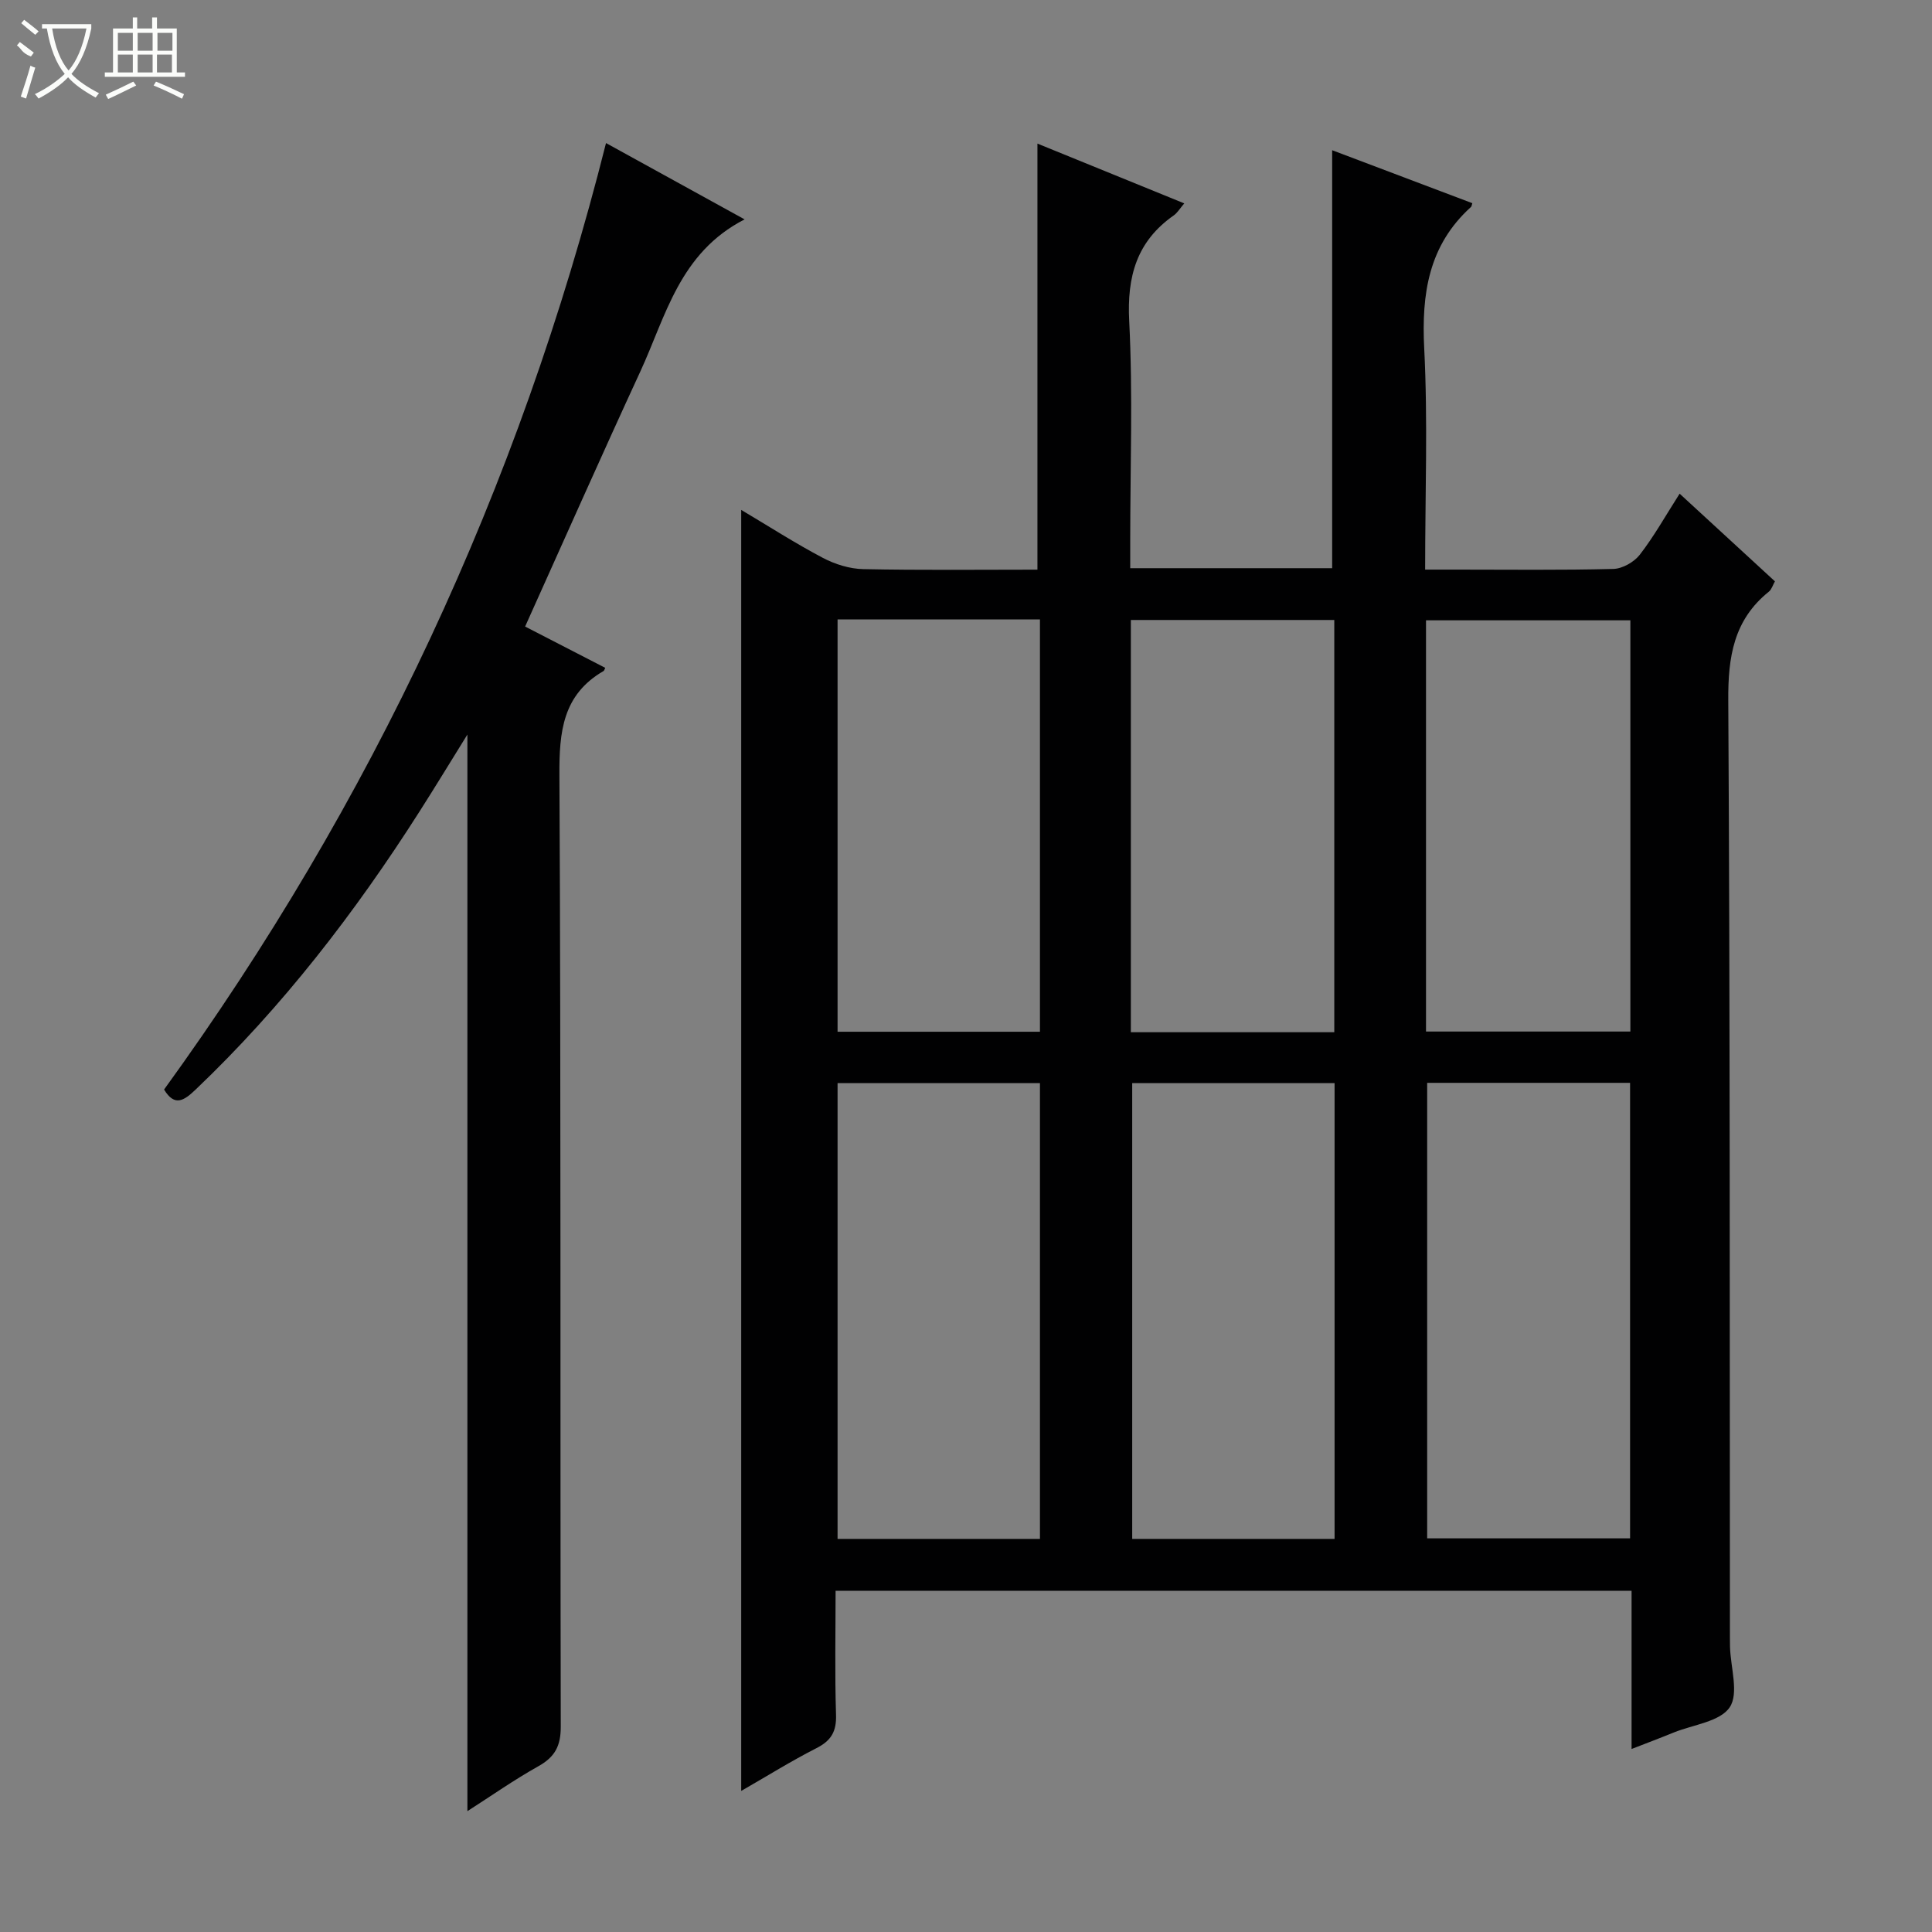 <svg enable-background="new 0 0 400 400" viewBox="0 0 400 400" xmlns="http://www.w3.org/2000/svg"><rect x="0" y="0" width="400" height="400" fill="#808080" stroke="none"/><path d="m337.8 362.11c0-11.2 0-21.81 0-32.76-54.94 0-109.51 0-164.8 0 0 8.49-.18 17.08.09 25.67.11 3.45-.98 5.35-4.04 6.91-5.27 2.68-10.3 5.83-15.59 8.86 0-88.65 0-176.63 0-265.22 5.82 3.46 11.23 6.94 16.9 9.93 2.51 1.32 5.53 2.27 8.35 2.33 11.98.25 23.98.11 36.08.11 0-29.42 0-58.59 0-88.21 9.87 4.02 19.95 8.13 30.4 12.38-.92 1.07-1.42 1.95-2.17 2.48-7.68 5.38-9.71 12.64-9.23 21.89.77 15.13.21 30.32.21 45.48v5.68h41.81c0-28.66 0-57.34 0-86.54 9.45 3.57 19.24 7.28 29.02 10.97-.15.47-.16.68-.27.77-8.79 7.95-10.27 17.98-9.69 29.32.76 14.95.19 29.96.19 45.77h6.49c10.83 0 21.67.14 32.49-.14 1.88-.05 4.29-1.43 5.47-2.95 2.94-3.8 5.3-8.03 8.24-12.63 6.66 6.13 13.1 12.06 19.73 18.15-.46.82-.69 1.68-1.25 2.13-7.29 5.86-8.47 13.51-8.41 22.51.38 64.66.29 129.32.34 193.97 0 .67 0 1.33.02 2 .12 4.27 1.87 9.61-.06 12.5-1.99 2.98-7.54 3.6-11.55 5.21-2.74 1.12-5.51 2.16-8.77 3.43zm-42.32-137.92v94.31h42.01c0-31.66 0-62.89 0-94.31-14.11 0-27.89 0-42.01 0zm-122.07.06v94.36h41.9c0-31.58 0-62.84 0-94.36-14.04 0-27.81 0-41.9 0zm61 0v94.36h41.9c0-31.58 0-62.84 0-94.36-14.04 0-27.81 0-41.9 0zm60.83-10.68h42.31c0-28.59 0-56.82 0-85.14-14.29 0-28.3 0-42.31 0zm-121.83-85.32v85.36h41.9c0-28.58 0-56.84 0-85.36-14.04 0-27.81 0-41.9 0zm60.72 85.46h42.12c0-28.56 0-56.96 0-85.35-14.2 0-28.1 0-42.12 0z" fill="#010102"/><path d="m96.77 374.98c0-74.45 0-148.35 0-222.9-3.46 5.57-6.66 10.84-9.98 16.04-13.29 20.84-28.29 40.31-46.24 57.42-2.44 2.33-4.38 3.67-6.58.04 42.98-59.33 73.49-124.49 91.5-195.96 9.35 5.15 18.47 10.18 28.69 15.8-13.5 6.93-16.3 20.05-21.59 31.5-8.01 17.34-15.74 34.8-23.85 52.8 5.53 2.85 11.07 5.7 16.59 8.55-.18.36-.22.58-.34.65-8.48 4.91-9.2 12.57-9.15 21.58.34 65.66.14 131.32.28 196.98.01 4.04-1.23 6.3-4.67 8.22-5.04 2.82-9.78 6.16-14.66 9.28z" fill="#010102"/><g fill="#fbfcfa"><path d="m6.4 11.7c-2-.8-1.9-1.6-2.9-2.3l.6-.7c.9.7 1.9 1.4 2.9 2.2zm-2.1 8.3c.7-2.1 1.4-4.2 2-6.4.2.1.6.3 1 .4-.7 2.3-1.3 4.4-1.9 6.4zm3-12.8c-1.1-.9-2.1-1.7-2.9-2.4l.6-.7c1 .8 2 1.5 3 2.4zm1.4-1.3v-.9h10.2v.9c-.9 4.2-2.3 7.3-4.1 9.4 1.3 1.4 3.2 2.7 5.7 4-.2.2-.4.5-.7.9-2.5-1.4-4.4-2.7-5.7-4.2-1.4 1.5-3.5 3-6.1 4.4 0 0 0 0-.1-.1-.3-.4-.5-.7-.7-.8 2.7-1.3 4.7-2.8 6.2-4.2-1.8-2.2-3-5.3-3.7-9.4zm9.2 0h-7.1c.6 3.8 1.7 6.7 3.4 8.7 1.7-2 2.9-4.8 3.7-8.7z"/><path d="m31.6 3.6h.9v2.3h4.1v9.1h1.7v.9h-16.6v-.9h1.7v-9.1h4.1v-2.3h.9v2.3h3.1v-2.3zm-4 13.3.6.8c-1.9.9-3.8 1.9-5.8 2.8-.2-.3-.3-.6-.5-.9 2-.9 3.9-1.8 5.7-2.7zm-3.2-10.1v3.7h3.1v-3.7zm0 4.5v3.7h3.1v-3.7zm4.1-4.5v3.7h3.1v-3.7zm0 4.5v3.7h3.1v-3.7zm9.1 9.1c-2.1-1.1-4.1-2-5.8-2.7l.5-.8c2.2.9 4.1 1.8 5.8 2.6l-.4.9zm-1.9-13.6h-3.1v3.7h3.1zm-3.2 4.5v3.7h3.1v-3.7z"/></g></svg>